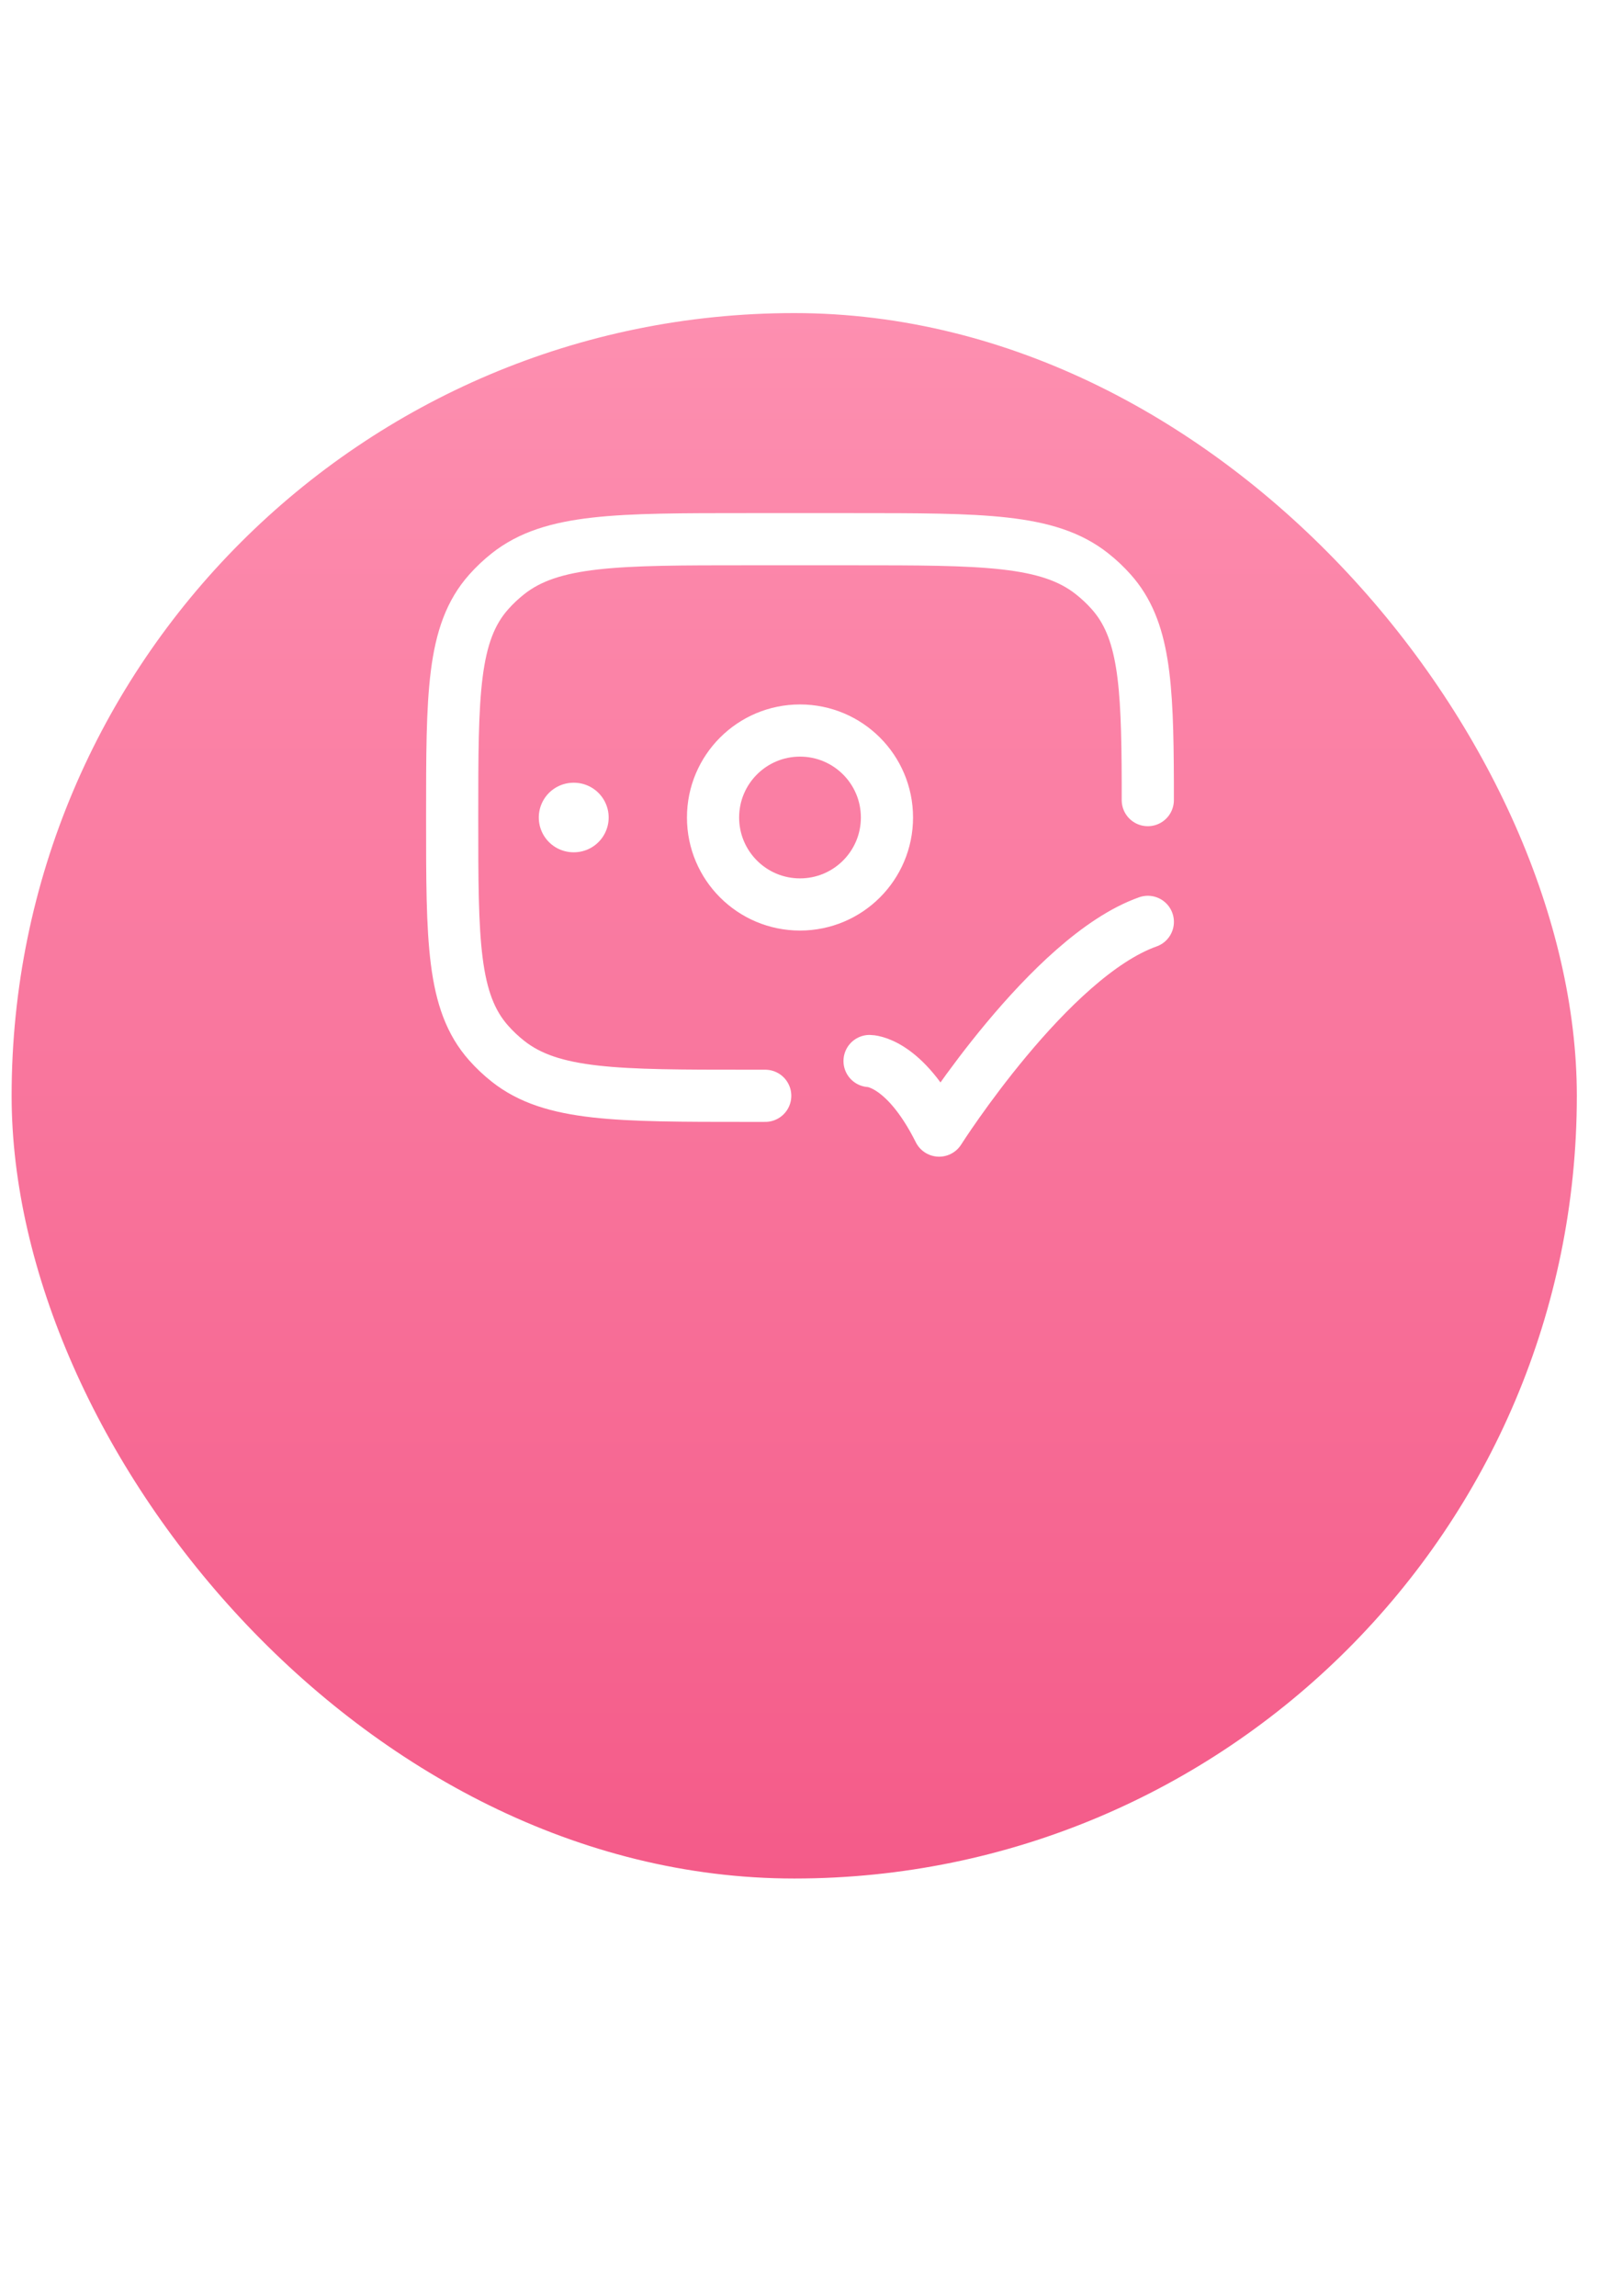 <svg width="46" height="66" viewBox="0 0 46 66" fill="none" xmlns="http://www.w3.org/2000/svg">
<g filter="url(#filter0_d_0_1)">
<rect x="0.334" width="45" height="45" rx="22.5" fill="url(#paint0_linear_0_1)"/>
</g>
<path d="M25 30.5C25 30.5 26 30.5 27 32.5C27 32.5 30.177 27.5 33 26.5" stroke="white" stroke-width="1.5" stroke-linecap="round" stroke-linejoin="round"/>
<path d="M16.499 23.5H16.49" stroke="white" stroke-width="2" stroke-linecap="round" stroke-linejoin="round"/>
<path d="M22 31.5H21.5C17.741 31.5 15.862 31.5 14.607 30.509C14.407 30.351 14.221 30.176 14.053 29.987C13 28.806 13 27.038 13 23.5C13 19.962 13 18.194 14.053 17.013C14.221 16.824 14.407 16.649 14.607 16.491C15.862 15.5 17.741 15.5 21.5 15.5H24.5C28.259 15.5 30.138 15.5 31.392 16.491C31.593 16.649 31.779 16.824 31.947 17.013C32.896 18.077 32.99 19.618 32.999 22.5V23" stroke="white" stroke-width="1.5" stroke-linecap="round" stroke-linejoin="round"/>
<path d="M25.5 23.5C25.5 24.881 24.381 26 23 26C21.619 26 20.5 24.881 20.5 23.5C20.5 22.119 21.619 21 23 21C24.381 21 25.5 22.119 25.5 23.5Z" stroke="white" stroke-width="1.5"/>
<defs>
<filter id="filter0_d_0_1" x="-11.666" y="-3" width="69" height="69" filterUnits="userSpaceOnUse" color-interpolation-filters="sRGB">
<feFlood flood-opacity="0" result="BackgroundImageFix"/>
<feColorMatrix in="SourceAlpha" type="matrix" values="0 0 0 0 0 0 0 0 0 0 0 0 0 0 0 0 0 0 127 0" result="hardAlpha"/>
<feMorphology radius="1" operator="dilate" in="SourceAlpha" result="effect1_dropShadow_0_1"/>
<feOffset dy="9"/>
<feGaussianBlur stdDeviation="5.5"/>
<feComposite in2="hardAlpha" operator="out"/>
<feColorMatrix type="matrix" values="0 0 0 0 0.976 0 0 0 0 0.443 0 0 0 0 0.6 0 0 0 0.15 0"/>
<feBlend mode="normal" in2="BackgroundImageFix" result="effect1_dropShadow_0_1"/>
<feBlend mode="normal" in="SourceGraphic" in2="effect1_dropShadow_0_1" result="shape"/>
</filter>
<linearGradient id="paint0_linear_0_1" x1="22.834" y1="0" x2="22.834" y2="45" gradientUnits="userSpaceOnUse">
<stop stop-color="#FD8FB0"/>
<stop offset="1" stop-color="#F45B89"/>
</linearGradient>
</defs>
</svg>